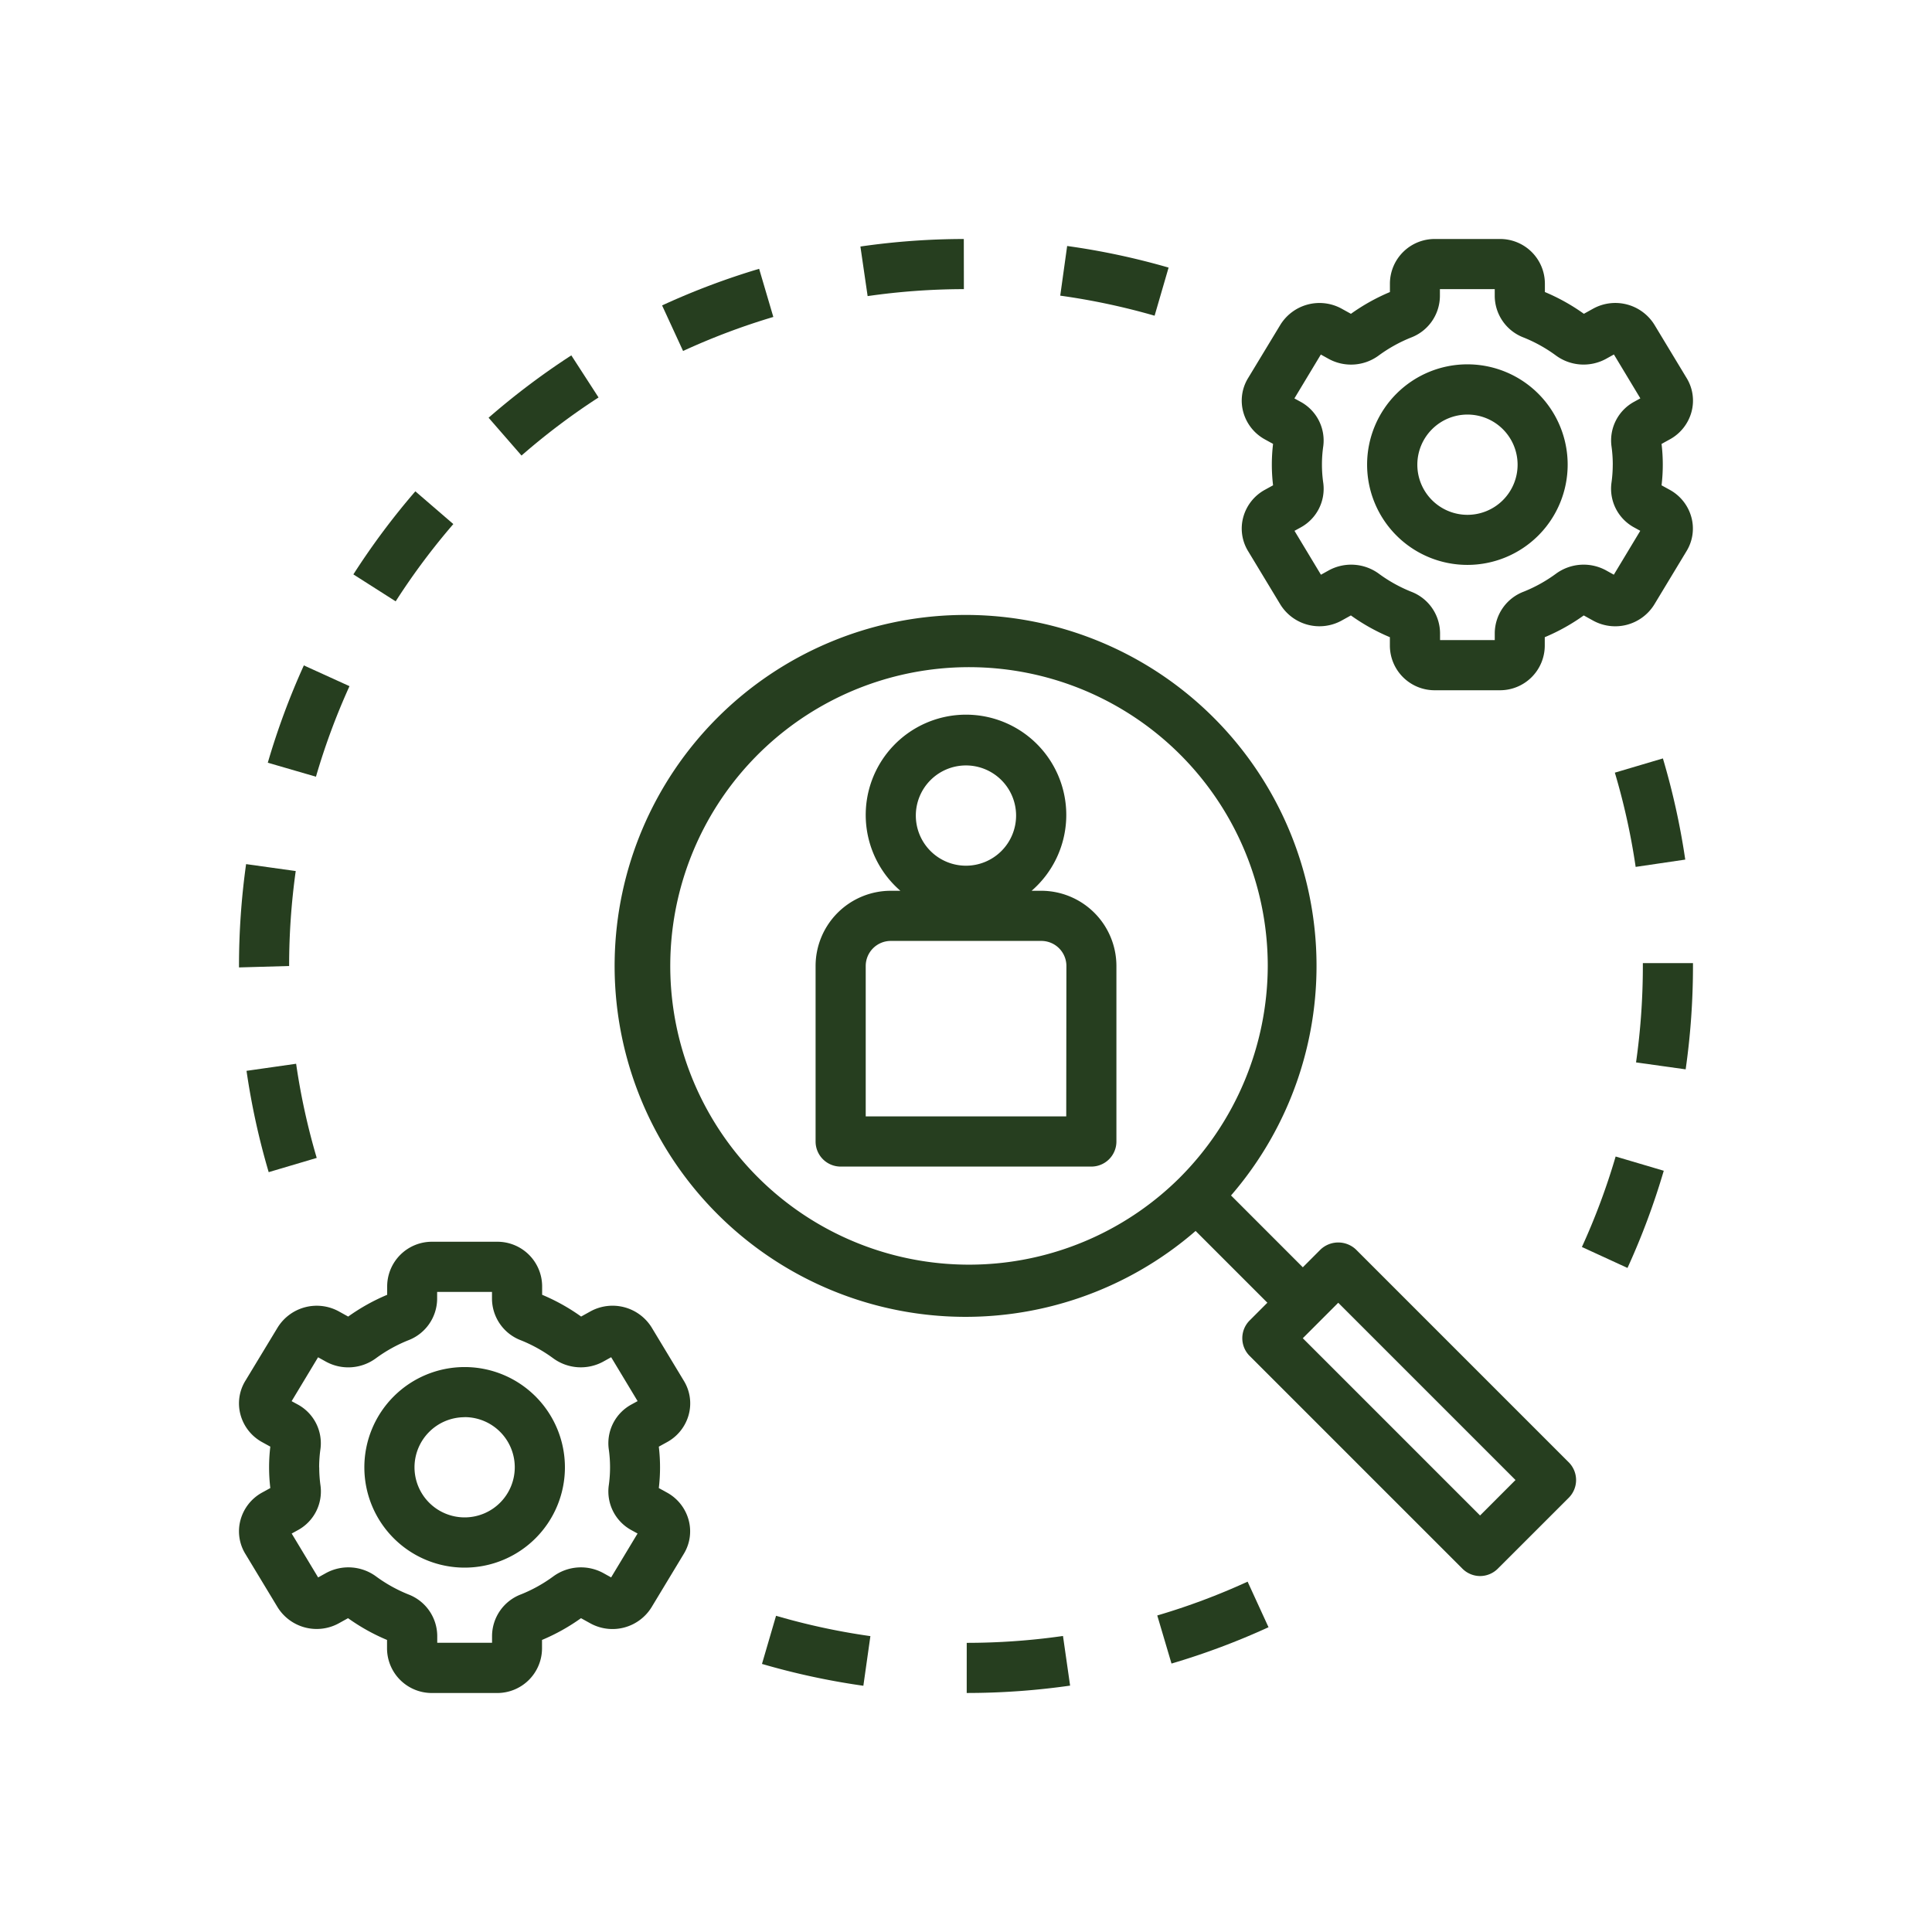 <svg xmlns="http://www.w3.org/2000/svg" width="95" height="95" viewBox="0 0 95 95">
  <g id="Grupo_926833" data-name="Grupo 926833" transform="translate(8340 7255)">
    <rect id="Rectángulo_335052" data-name="Rectángulo 335052" width="95" height="95" transform="translate(-8340 -7255)" fill="none"/>
    <g id="caracteristica" transform="translate(-8331.248 -7246.248)">
      <path id="Trazado_633509" data-name="Trazado 633509" d="M60.539,65.255a1.233,1.233,0,0,0,.871-.361L64.9,61.406a1.233,1.233,0,0,0,0-1.743L54.438,49.2a1.268,1.268,0,0,0-1.743,0l-.871.873-3.53-3.532a17.257,17.257,0,1,0-1.742,1.745l3.529,3.529-.872.873a1.233,1.233,0,0,0,0,1.743l10.46,10.459A1.233,1.233,0,0,0,60.539,65.255ZM45.721,45.717A14.69,14.69,0,1,1,50.1,35.257,14.792,14.792,0,0,1,45.721,45.717Zm7.845,6.1,8.716,8.716-1.743,1.744-8.716-8.716Z" transform="translate(3.486 3.49)" fill="#263e1f"/>
      <path id="Trazado_633510" data-name="Trazado 633510" d="M65.114,11.505a2.125,2.125,0,0,0-.237-1.665L63.29,7.213a2.262,2.262,0,0,0-3.005-.791l-.462.256a9.768,9.768,0,0,0-1.917-1.07V5.181A2.2,2.2,0,0,0,55.683,3H52.505a2.2,2.2,0,0,0-2.219,2.181v.428a9.8,9.8,0,0,0-1.917,1.07l-.461-.255a2.262,2.262,0,0,0-3.005.788L43.311,9.841a2.121,2.121,0,0,0-.237,1.664,2.192,2.192,0,0,0,1.059,1.346l.407.224a8.613,8.613,0,0,0,0,2.036l-.407.224a2.192,2.192,0,0,0-1.059,1.346,2.125,2.125,0,0,0,.237,1.665L44.9,20.975a2.262,2.262,0,0,0,3.005.791l.462-.256a9.768,9.768,0,0,0,1.917,1.07v.428a2.2,2.2,0,0,0,2.223,2.181h3.178A2.2,2.2,0,0,0,57.9,23.008V22.58a9.8,9.8,0,0,0,1.917-1.07l.461.255a2.258,2.258,0,0,0,3.005-.788l1.589-2.631a2.121,2.121,0,0,0,.237-1.664,2.192,2.192,0,0,0-1.059-1.346l-.407-.224a8.613,8.613,0,0,0,0-2.036l.407-.224A2.192,2.192,0,0,0,65.114,11.505Zm-3.871,2.589a6.5,6.5,0,0,1-.065.908,2.165,2.165,0,0,0,1.109,2.177l.309.17-1.3,2.158-.4-.222a2.3,2.3,0,0,0-2.451.178,7.214,7.214,0,0,1-1.583.879,2.2,2.2,0,0,0-1.421,2.031v.349h-2.69v-.349a2.2,2.2,0,0,0-1.42-2.03,7.2,7.2,0,0,1-1.584-.881,2.305,2.305,0,0,0-2.453-.176l-.4.222-1.3-2.158.311-.171A2.163,2.163,0,0,0,47.009,15a6.35,6.35,0,0,1,0-1.817A2.165,2.165,0,0,0,45.9,11.009l-.311-.17,1.3-2.158.4.222a2.292,2.292,0,0,0,2.451-.178,7.214,7.214,0,0,1,1.583-.879,2.2,2.2,0,0,0,1.421-2.031V5.465H55.44v.349a2.2,2.2,0,0,0,1.42,2.03,7.2,7.2,0,0,1,1.584.881A2.3,2.3,0,0,0,60.9,8.9l.4-.222,1.3,2.158-.311.171a2.163,2.163,0,0,0-1.109,2.176,6.5,6.5,0,0,1,.064.908Z" transform="translate(9.307 0)" fill="#263e1f"/>
      <path id="Trazado_633511" data-name="Trazado 633511" d="M52.931,8a4.931,4.931,0,1,0,4.931,4.931A4.931,4.931,0,0,0,52.931,8Zm0,7.4A2.465,2.465,0,1,1,55.4,12.931,2.465,2.465,0,0,1,52.931,15.4Z" transform="translate(10.471 1.163)" fill="#263e1f"/>
      <path id="Trazado_633512" data-name="Trazado 633512" d="M7.9,61.766l.462-.256a9.768,9.768,0,0,0,1.917,1.07v.428a2.2,2.2,0,0,0,2.223,2.181h3.178A2.2,2.2,0,0,0,17.9,63.008V62.58a9.8,9.8,0,0,0,1.917-1.07l.461.255a2.258,2.258,0,0,0,3.005-.788l1.589-2.631a2.121,2.121,0,0,0,.237-1.664,2.192,2.192,0,0,0-1.059-1.346l-.407-.224a8.611,8.611,0,0,0,0-2.036l.407-.224a2.192,2.192,0,0,0,1.063-1.346,2.125,2.125,0,0,0-.237-1.665L23.29,47.213a2.262,2.262,0,0,0-3.005-.791l-.462.256a9.768,9.768,0,0,0-1.917-1.07v-.428A2.2,2.2,0,0,0,15.683,43H12.505a2.2,2.2,0,0,0-2.219,2.181v.428a9.8,9.8,0,0,0-1.917,1.07l-.461-.255a2.262,2.262,0,0,0-3.005.788L3.311,49.841a2.121,2.121,0,0,0-.237,1.664,2.192,2.192,0,0,0,1.059,1.346l.407.224a8.612,8.612,0,0,0,0,2.036l-.407.224a2.192,2.192,0,0,0-1.059,1.346,2.125,2.125,0,0,0,.237,1.665L4.9,60.975A2.262,2.262,0,0,0,7.9,61.766Zm-.959-7.672a6.5,6.5,0,0,1,.065-.908A2.165,2.165,0,0,0,5.9,51.009l-.312-.17,1.3-2.158.4.222a2.289,2.289,0,0,0,2.451-.178,7.213,7.213,0,0,1,1.583-.879,2.2,2.2,0,0,0,1.421-2.031v-.349H15.44v.349a2.2,2.2,0,0,0,1.42,2.03,7.2,7.2,0,0,1,1.584.881A2.3,2.3,0,0,0,20.9,48.9l.4-.222,1.3,2.158-.311.171a2.163,2.163,0,0,0-1.109,2.176,6.35,6.35,0,0,1,0,1.817,2.165,2.165,0,0,0,1.109,2.177l.309.17-1.3,2.158-.4-.222a2.3,2.3,0,0,0-2.451.178,7.213,7.213,0,0,1-1.583.879,2.2,2.2,0,0,0-1.421,2.031v.349H12.748v-.349a2.2,2.2,0,0,0-1.42-2.03,7.2,7.2,0,0,1-1.584-.881,2.3,2.3,0,0,0-2.453-.176l-.4.222-1.3-2.158.311-.171A2.163,2.163,0,0,0,7.009,55a6.5,6.5,0,0,1-.064-.908Z" transform="translate(0 9.307)" fill="#263e1f"/>
      <path id="Trazado_633513" data-name="Trazado 633513" d="M12.931,57.861A4.931,4.931,0,1,0,8,52.931,4.931,4.931,0,0,0,12.931,57.861Zm0-7.4a2.465,2.465,0,1,1-2.465,2.465A2.465,2.465,0,0,1,12.931,50.465Z" transform="translate(1.164 10.47)" fill="#263e1f"/>
      <path id="Trazado_633514" data-name="Trazado 633514" d="M37.094,30.634h-.471a4.931,4.931,0,1,0-6.454,0H29.7a3.7,3.7,0,0,0-3.7,3.7v8.629a1.233,1.233,0,0,0,1.233,1.233H39.559a1.233,1.233,0,0,0,1.233-1.233V34.332A3.7,3.7,0,0,0,37.094,30.634Zm-3.7-6.163a2.465,2.465,0,1,1-2.465,2.465A2.465,2.465,0,0,1,33.4,24.471Zm4.931,17.257H28.465v-7.4A1.233,1.233,0,0,1,29.7,33.1h7.4a1.233,1.233,0,0,1,1.233,1.233Z" transform="translate(5.352 4.415)" fill="#263e1f"/>
      <path id="Trazado_633515" data-name="Trazado 633515" d="M32.029,61.529a35.972,35.972,0,0,0,5.084-.362l-.35-2.441a33.431,33.431,0,0,1-4.733.338Z" transform="translate(6.754 12.966)" fill="#263e1f"/>
      <path id="Trazado_633516" data-name="Trazado 633516" d="M28.847,61.362l.346-2.442a32.973,32.973,0,0,1-4.639-1l-.692,2.367a35.54,35.54,0,0,0,4.984,1.074Z" transform="translate(4.854 12.779)" fill="#263e1f"/>
      <path id="Trazado_633517" data-name="Trazado 633517" d="M39.63,58.222l.7,2.364A35.6,35.6,0,0,0,45.1,58.8l-1.028-2.241a32.986,32.986,0,0,1-4.444,1.663Z" transform="translate(8.523 12.462)" fill="#263e1f"/>
      <path id="Trazado_633518" data-name="Trazado 633518" d="M58.811,45.079A35.687,35.687,0,0,0,60.594,40.3l-2.366-.7a33.175,33.175,0,0,1-1.659,4.449Z" transform="translate(12.464 8.516)" fill="#263e1f"/>
      <path id="Trazado_633519" data-name="Trazado 633519" d="M3.3,36.248A35.659,35.659,0,0,0,4.39,41.23l2.362-.7A33.036,33.036,0,0,1,5.739,35.9Z" transform="translate(0.07 7.655)" fill="#263e1f"/>
      <path id="Trazado_633520" data-name="Trazado 633520" d="M59.063,31.885v.142a33.635,33.635,0,0,1-.335,4.74l2.44.342a36.01,36.01,0,0,0,.36-5.1v-.123Z" transform="translate(12.967 6.721)" fill="#263e1f"/>
      <path id="Trazado_633521" data-name="Trazado 633521" d="M5.79,28.277l-2.441-.341A36.149,36.149,0,0,0,3,32.946v.07l2.465-.07a33.731,33.731,0,0,1,.325-4.672Z" transform="translate(0 5.802)" fill="#263e1f"/>
      <path id="Trazado_633522" data-name="Trazado 633522" d="M60.246,23.72l-2.363.7a33.048,33.048,0,0,1,1.023,4.634l2.439-.359a35.781,35.781,0,0,0-1.1-4.978Z" transform="translate(12.77 4.821)" fill="#263e1f"/>
      <path id="Trazado_633523" data-name="Trazado 633523" d="M5.922,20.009a35.918,35.918,0,0,0-1.773,4.785l2.368.688A33.3,33.3,0,0,1,8.166,21.03Z" transform="translate(0.267 3.958)" fill="#263e1f"/>
      <path id="Trazado_633524" data-name="Trazado 633524" d="M9.642,18.476a33.55,33.55,0,0,1,2.835-3.8l-1.868-1.61a35.915,35.915,0,0,0-3.047,4.085Z" transform="translate(1.062 2.341)" fill="#263e1f"/>
      <path id="Trazado_633525" data-name="Trazado 633525" d="M14.575,12.568a33.194,33.194,0,0,1,3.788-2.856l-1.339-2.07a36.065,36.065,0,0,0-4.068,3.067Z" transform="translate(2.317 1.08)" fill="#263e1f"/>
      <path id="Trazado_633526" data-name="Trazado 633526" d="M24.649,4.189a36.08,36.08,0,0,0-4.772,1.8l1.032,2.24a33.423,33.423,0,0,1,4.438-1.673Z" transform="translate(3.927 0.277)" fill="#263e1f"/>
      <path id="Trazado_633527" data-name="Trazado 633527" d="M36.1,3.279l-.34,2.442a33.2,33.2,0,0,1,4.64.986l.688-2.366A35.455,35.455,0,0,0,36.1,3.279Z" transform="translate(7.622 0.065)" fill="#263e1f"/>
      <path id="Trazado_633528" data-name="Trazado 633528" d="M32.872,3a35.681,35.681,0,0,0-5.084.37l.355,2.438a33.672,33.672,0,0,1,4.733-.343Z" transform="translate(5.768 0)" fill="#263e1f"/>
    </g>
  </g>
</svg>
